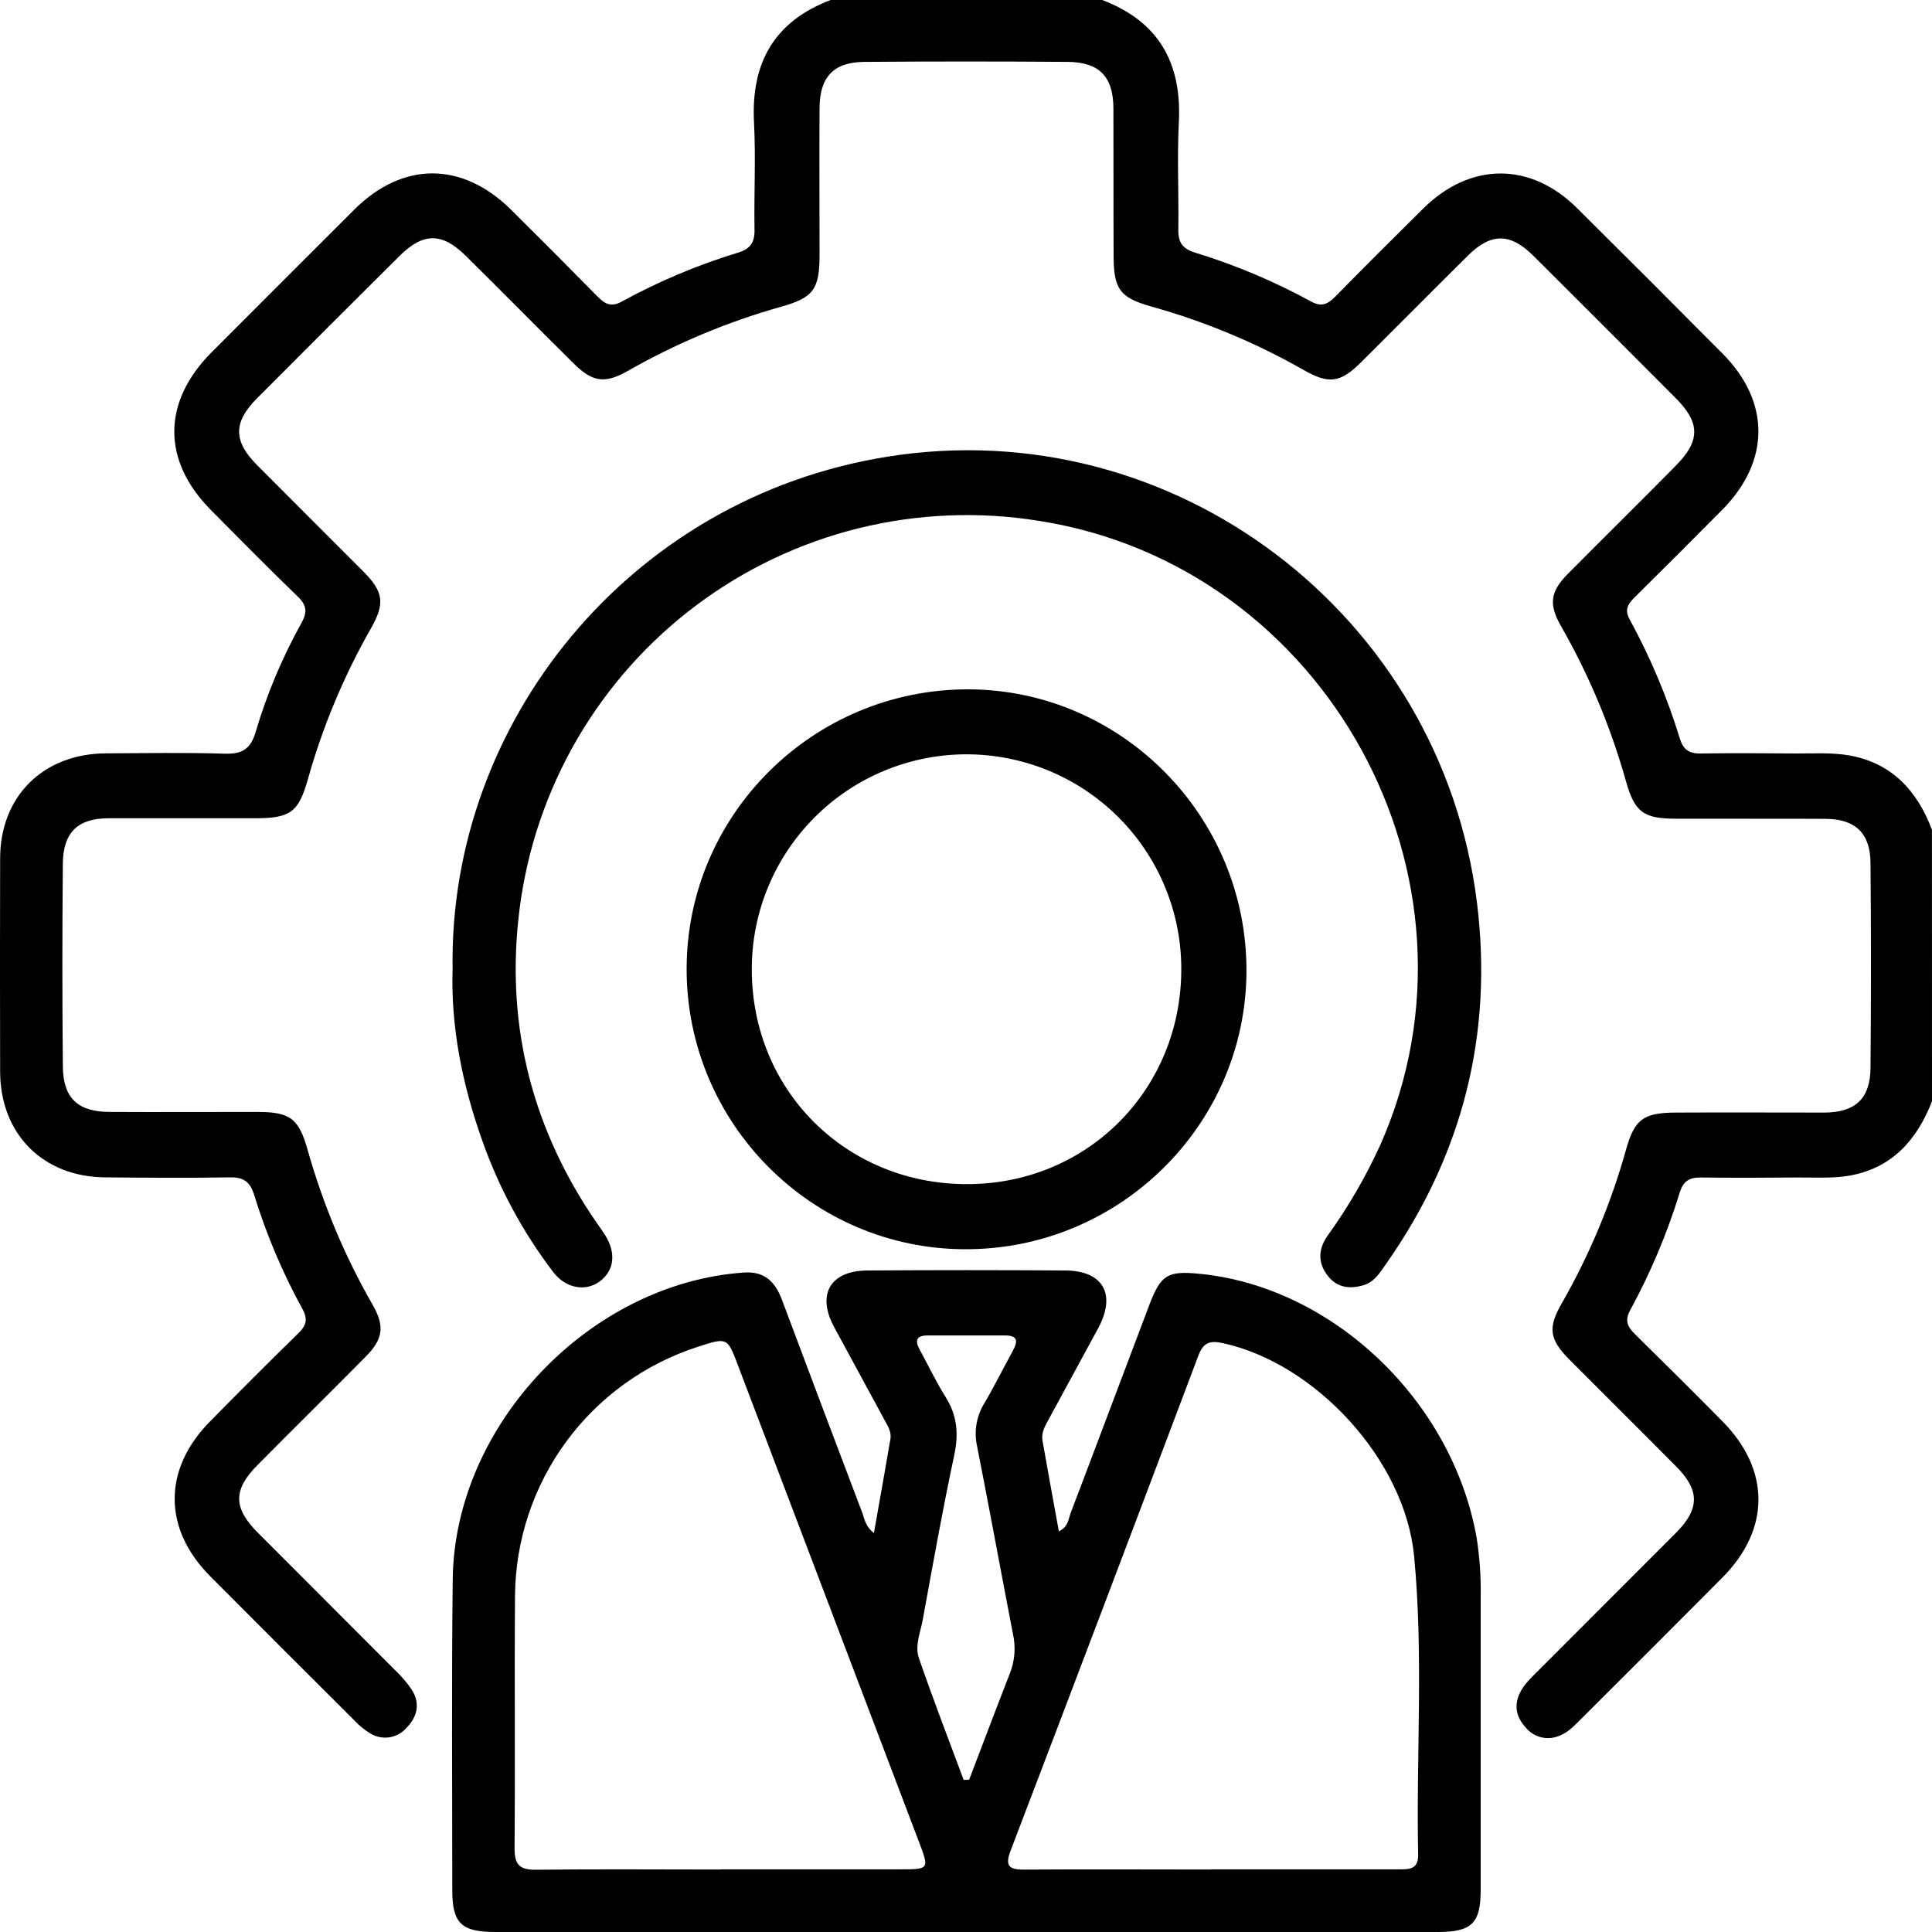 <svg
  width="30"
  height="30"
  viewBox="0 0 30 30"
  fill="none"
  xmlns="http://www.w3.org/2000/svg"
>
<path
    d="M30 17.101C29.765 17.705 29.376 18.14 28.715 18.256C28.459 18.3 28.19 18.283 27.927 18.284C27.42 18.288 26.912 18.291 26.402 18.284C26.226 18.284 26.136 18.346 26.084 18.514C25.889 19.148 25.631 19.762 25.313 20.345C25.222 20.511 25.276 20.608 25.394 20.723C25.847 21.168 26.297 21.616 26.743 22.067C27.492 22.823 27.493 23.746 26.743 24.499C26.006 25.24 25.268 25.978 24.528 26.715C24.431 26.811 24.338 26.909 24.203 26.957C24.116 26.992 24.02 26.999 23.929 26.976C23.838 26.953 23.757 26.902 23.697 26.831C23.551 26.676 23.503 26.495 23.598 26.293C23.662 26.157 23.771 26.058 23.874 25.954C24.591 25.236 25.308 24.518 26.026 23.8C26.395 23.429 26.395 23.139 26.026 22.77C25.477 22.216 24.921 21.666 24.371 21.113C24.054 20.794 24.033 20.616 24.254 20.233C24.681 19.485 25.015 18.688 25.247 17.858C25.38 17.381 25.516 17.279 26.017 17.276C26.788 17.272 27.559 17.276 28.33 17.276C28.808 17.273 29.041 17.061 29.045 16.585C29.055 15.522 29.055 14.459 29.045 13.395C29.04 12.934 28.807 12.718 28.349 12.715C27.578 12.711 26.807 12.715 26.036 12.713C25.515 12.713 25.383 12.613 25.245 12.12C25.009 11.283 24.672 10.478 24.24 9.724C24.047 9.386 24.07 9.19 24.345 8.911C24.901 8.35 25.464 7.797 26.02 7.233C26.403 6.848 26.404 6.565 26.02 6.182C25.284 5.442 24.545 4.704 23.805 3.967C23.449 3.615 23.152 3.615 22.796 3.967C22.241 4.516 21.692 5.071 21.138 5.622C20.809 5.95 20.633 5.969 20.232 5.739C19.493 5.319 18.705 4.991 17.885 4.762C17.389 4.623 17.294 4.493 17.292 3.973C17.288 3.21 17.292 2.447 17.289 1.689C17.289 1.193 17.073 0.965 16.581 0.961C15.527 0.953 14.473 0.953 13.419 0.961C12.943 0.966 12.729 1.196 12.726 1.674C12.721 2.437 12.726 3.196 12.726 3.957C12.726 4.497 12.629 4.624 12.118 4.766C11.29 5 10.495 5.334 9.748 5.76C9.396 5.96 9.204 5.936 8.913 5.649C8.351 5.093 7.798 4.53 7.234 3.974C6.865 3.608 6.573 3.608 6.204 3.974C5.464 4.71 4.725 5.448 3.988 6.188C3.621 6.558 3.622 6.848 3.988 7.218C4.539 7.773 5.093 8.322 5.644 8.876C5.958 9.192 5.978 9.372 5.761 9.756C5.34 10.494 5.011 11.281 4.781 12.099C4.637 12.61 4.511 12.704 3.971 12.706C3.209 12.706 2.446 12.706 1.687 12.706C1.211 12.706 0.983 12.923 0.976 13.401C0.966 14.454 0.966 15.508 0.976 16.562C0.981 17.053 1.211 17.266 1.706 17.266C2.469 17.27 3.232 17.266 3.99 17.266C4.509 17.266 4.64 17.367 4.779 17.863C5.015 18.699 5.352 19.504 5.785 20.258C5.976 20.593 5.952 20.791 5.675 21.07C5.119 21.632 4.557 22.185 4 22.748C3.618 23.132 3.619 23.414 4.003 23.799C4.712 24.512 5.425 25.22 6.134 25.933C6.233 26.026 6.322 26.131 6.398 26.244C6.529 26.456 6.479 26.659 6.311 26.831C6.243 26.909 6.149 26.961 6.045 26.977C5.942 26.992 5.837 26.971 5.749 26.916C5.657 26.86 5.574 26.792 5.501 26.713C4.755 25.97 4.009 25.225 3.265 24.477C2.528 23.737 2.528 22.812 3.265 22.068C3.717 21.61 4.171 21.153 4.633 20.703C4.758 20.582 4.783 20.481 4.695 20.323C4.386 19.76 4.135 19.168 3.947 18.555C3.884 18.351 3.782 18.278 3.571 18.282C2.925 18.293 2.28 18.288 1.638 18.282C0.668 18.277 0.004 17.61 0.002 16.639C-0.001 15.537 -0.001 14.434 0.002 13.331C0.002 12.365 0.671 11.703 1.645 11.698C2.259 11.695 2.877 11.684 3.489 11.703C3.758 11.712 3.892 11.632 3.97 11.366C4.144 10.776 4.384 10.207 4.683 9.67C4.774 9.506 4.763 9.397 4.624 9.264C4.168 8.823 3.723 8.371 3.275 7.92C2.512 7.151 2.518 6.239 3.287 5.469C4.024 4.73 4.763 3.992 5.502 3.254C6.255 2.505 7.175 2.506 7.933 3.254C8.384 3.701 8.832 4.15 9.278 4.604C9.395 4.721 9.49 4.775 9.656 4.682C10.23 4.368 10.835 4.113 11.46 3.923C11.654 3.865 11.72 3.762 11.716 3.565C11.707 3.009 11.737 2.451 11.708 1.897C11.661 0.975 12.023 0.332 12.898 0H17.115C17.99 0.332 18.352 0.975 18.305 1.896C18.277 2.451 18.305 3.011 18.297 3.564C18.293 3.761 18.359 3.861 18.553 3.921C19.178 4.113 19.783 4.367 20.357 4.681C20.522 4.772 20.619 4.723 20.735 4.605C21.186 4.145 21.642 3.691 22.1 3.238C22.831 2.515 23.764 2.512 24.489 3.232C25.244 3.981 25.996 4.733 26.745 5.488C27.493 6.239 27.49 7.163 26.74 7.919C26.294 8.37 25.845 8.818 25.394 9.264C25.291 9.367 25.215 9.454 25.304 9.616C25.627 10.207 25.889 10.829 26.086 11.473C26.139 11.642 26.232 11.703 26.405 11.7C26.902 11.693 27.402 11.696 27.898 11.7C28.17 11.7 28.448 11.684 28.715 11.73C29.375 11.847 29.771 12.279 29.999 12.884L30 17.101Z"
    fill="currentColor"
  />
<path
    d="M13.57 23.806C13.66 23.295 13.746 22.821 13.826 22.346C13.846 22.234 13.784 22.139 13.732 22.044C13.472 21.564 13.211 21.084 12.951 20.604C12.679 20.097 12.893 19.731 13.469 19.728C14.493 19.721 15.518 19.721 16.542 19.728C17.132 19.731 17.337 20.101 17.051 20.627C16.795 21.096 16.541 21.57 16.283 22.041C16.225 22.145 16.166 22.249 16.188 22.371C16.27 22.837 16.355 23.302 16.442 23.779C16.59 23.707 16.59 23.587 16.625 23.494C17.035 22.418 17.438 21.34 17.845 20.267C18.025 19.792 18.129 19.73 18.632 19.78C20.701 19.984 22.554 21.755 22.929 23.878C22.976 24.177 22.997 24.479 22.992 24.781C22.992 26.303 22.992 27.825 22.992 29.347C22.992 29.865 22.853 30 22.327 30H7.693C7.165 30 7.023 29.866 7.023 29.351C7.023 27.741 7.011 26.131 7.03 24.522C7.058 22.122 9.161 19.923 11.554 19.76C11.873 19.738 12.037 19.905 12.141 20.18C12.555 21.285 12.971 22.39 13.39 23.492C13.425 23.591 13.438 23.699 13.57 23.806ZM11.189 29.027H13.968C14.434 29.027 14.432 29.027 14.265 28.588C13.33 26.128 12.395 23.668 11.462 21.209C11.294 20.764 11.297 20.763 10.83 20.915C10.012 21.18 9.298 21.696 8.79 22.389C8.281 23.083 8.004 23.919 7.997 24.779C7.987 26.085 8.001 27.392 7.99 28.698C7.99 28.953 8.064 29.036 8.322 29.033C9.279 29.022 10.235 29.03 11.191 29.03L11.189 29.027ZM18.803 29.027C19.777 29.027 20.752 29.027 21.728 29.027C21.884 29.027 22.021 29.027 22.021 28.807C21.989 27.259 22.106 25.707 21.958 24.161C21.815 22.674 20.432 21.169 18.983 20.855C18.784 20.812 18.684 20.849 18.609 21.048C17.643 23.611 16.672 26.172 15.695 28.73C15.604 28.968 15.657 29.034 15.908 29.031C16.873 29.024 17.838 29.03 18.804 29.03L18.803 29.027ZM14.964 27.639L15.049 27.635C15.261 27.081 15.47 26.525 15.686 25.972C15.759 25.781 15.774 25.571 15.729 25.371C15.542 24.405 15.365 23.435 15.175 22.471C15.121 22.242 15.158 22.001 15.279 21.799C15.438 21.531 15.576 21.25 15.726 20.978C15.804 20.835 15.813 20.736 15.605 20.737C15.205 20.737 14.805 20.737 14.405 20.737C14.229 20.737 14.203 20.815 14.281 20.957C14.417 21.206 14.538 21.462 14.688 21.701C14.864 21.985 14.887 22.267 14.818 22.593C14.637 23.441 14.485 24.294 14.329 25.149C14.293 25.348 14.2 25.556 14.271 25.754C14.49 26.388 14.731 27.014 14.964 27.639Z"
    fill="currentColor"
  />
<path
    d="M7.028 15.036C6.969 11.231 9.763 7.735 13.776 7.092C18.212 6.379 22.382 9.532 22.935 14.022C23.186 16.063 22.71 17.933 21.527 19.62C21.432 19.755 21.345 19.905 21.175 19.956C20.963 20.019 20.764 19.998 20.619 19.812C20.459 19.608 20.469 19.396 20.614 19.189C20.934 18.745 21.209 18.271 21.436 17.773C23.262 13.64 20.589 8.781 16.127 8.087C15.2 7.938 14.251 7.977 13.339 8.201C12.427 8.426 11.569 8.832 10.817 9.395C10.065 9.958 9.434 10.667 8.961 11.479C8.489 12.291 8.185 13.19 8.067 14.121C7.851 15.829 8.225 17.416 9.178 18.859C9.248 18.965 9.324 19.067 9.393 19.174C9.573 19.457 9.539 19.734 9.308 19.901C9.087 20.061 8.78 20.004 8.589 19.751C8.121 19.136 7.751 18.452 7.493 17.724C7.178 16.844 6.998 15.942 7.028 15.036Z"
    fill="currentColor"
  />
<path
    d="M14.993 19.398C12.605 19.398 10.661 17.441 10.662 15.046C10.663 12.65 12.626 10.7 15.038 10.704C17.418 10.711 19.359 12.676 19.355 15.074C19.351 17.459 17.39 19.401 14.993 19.398ZM15.018 18.387C16.889 18.387 18.349 16.914 18.343 15.037C18.341 14.153 17.987 13.306 17.36 12.683C16.732 12.059 15.883 11.711 14.999 11.713C14.114 11.716 13.267 12.07 12.644 12.697C12.02 13.324 11.671 14.173 11.674 15.057C11.675 16.932 13.139 18.39 15.018 18.387Z"
    fill="currentColor"
  />
</svg>
